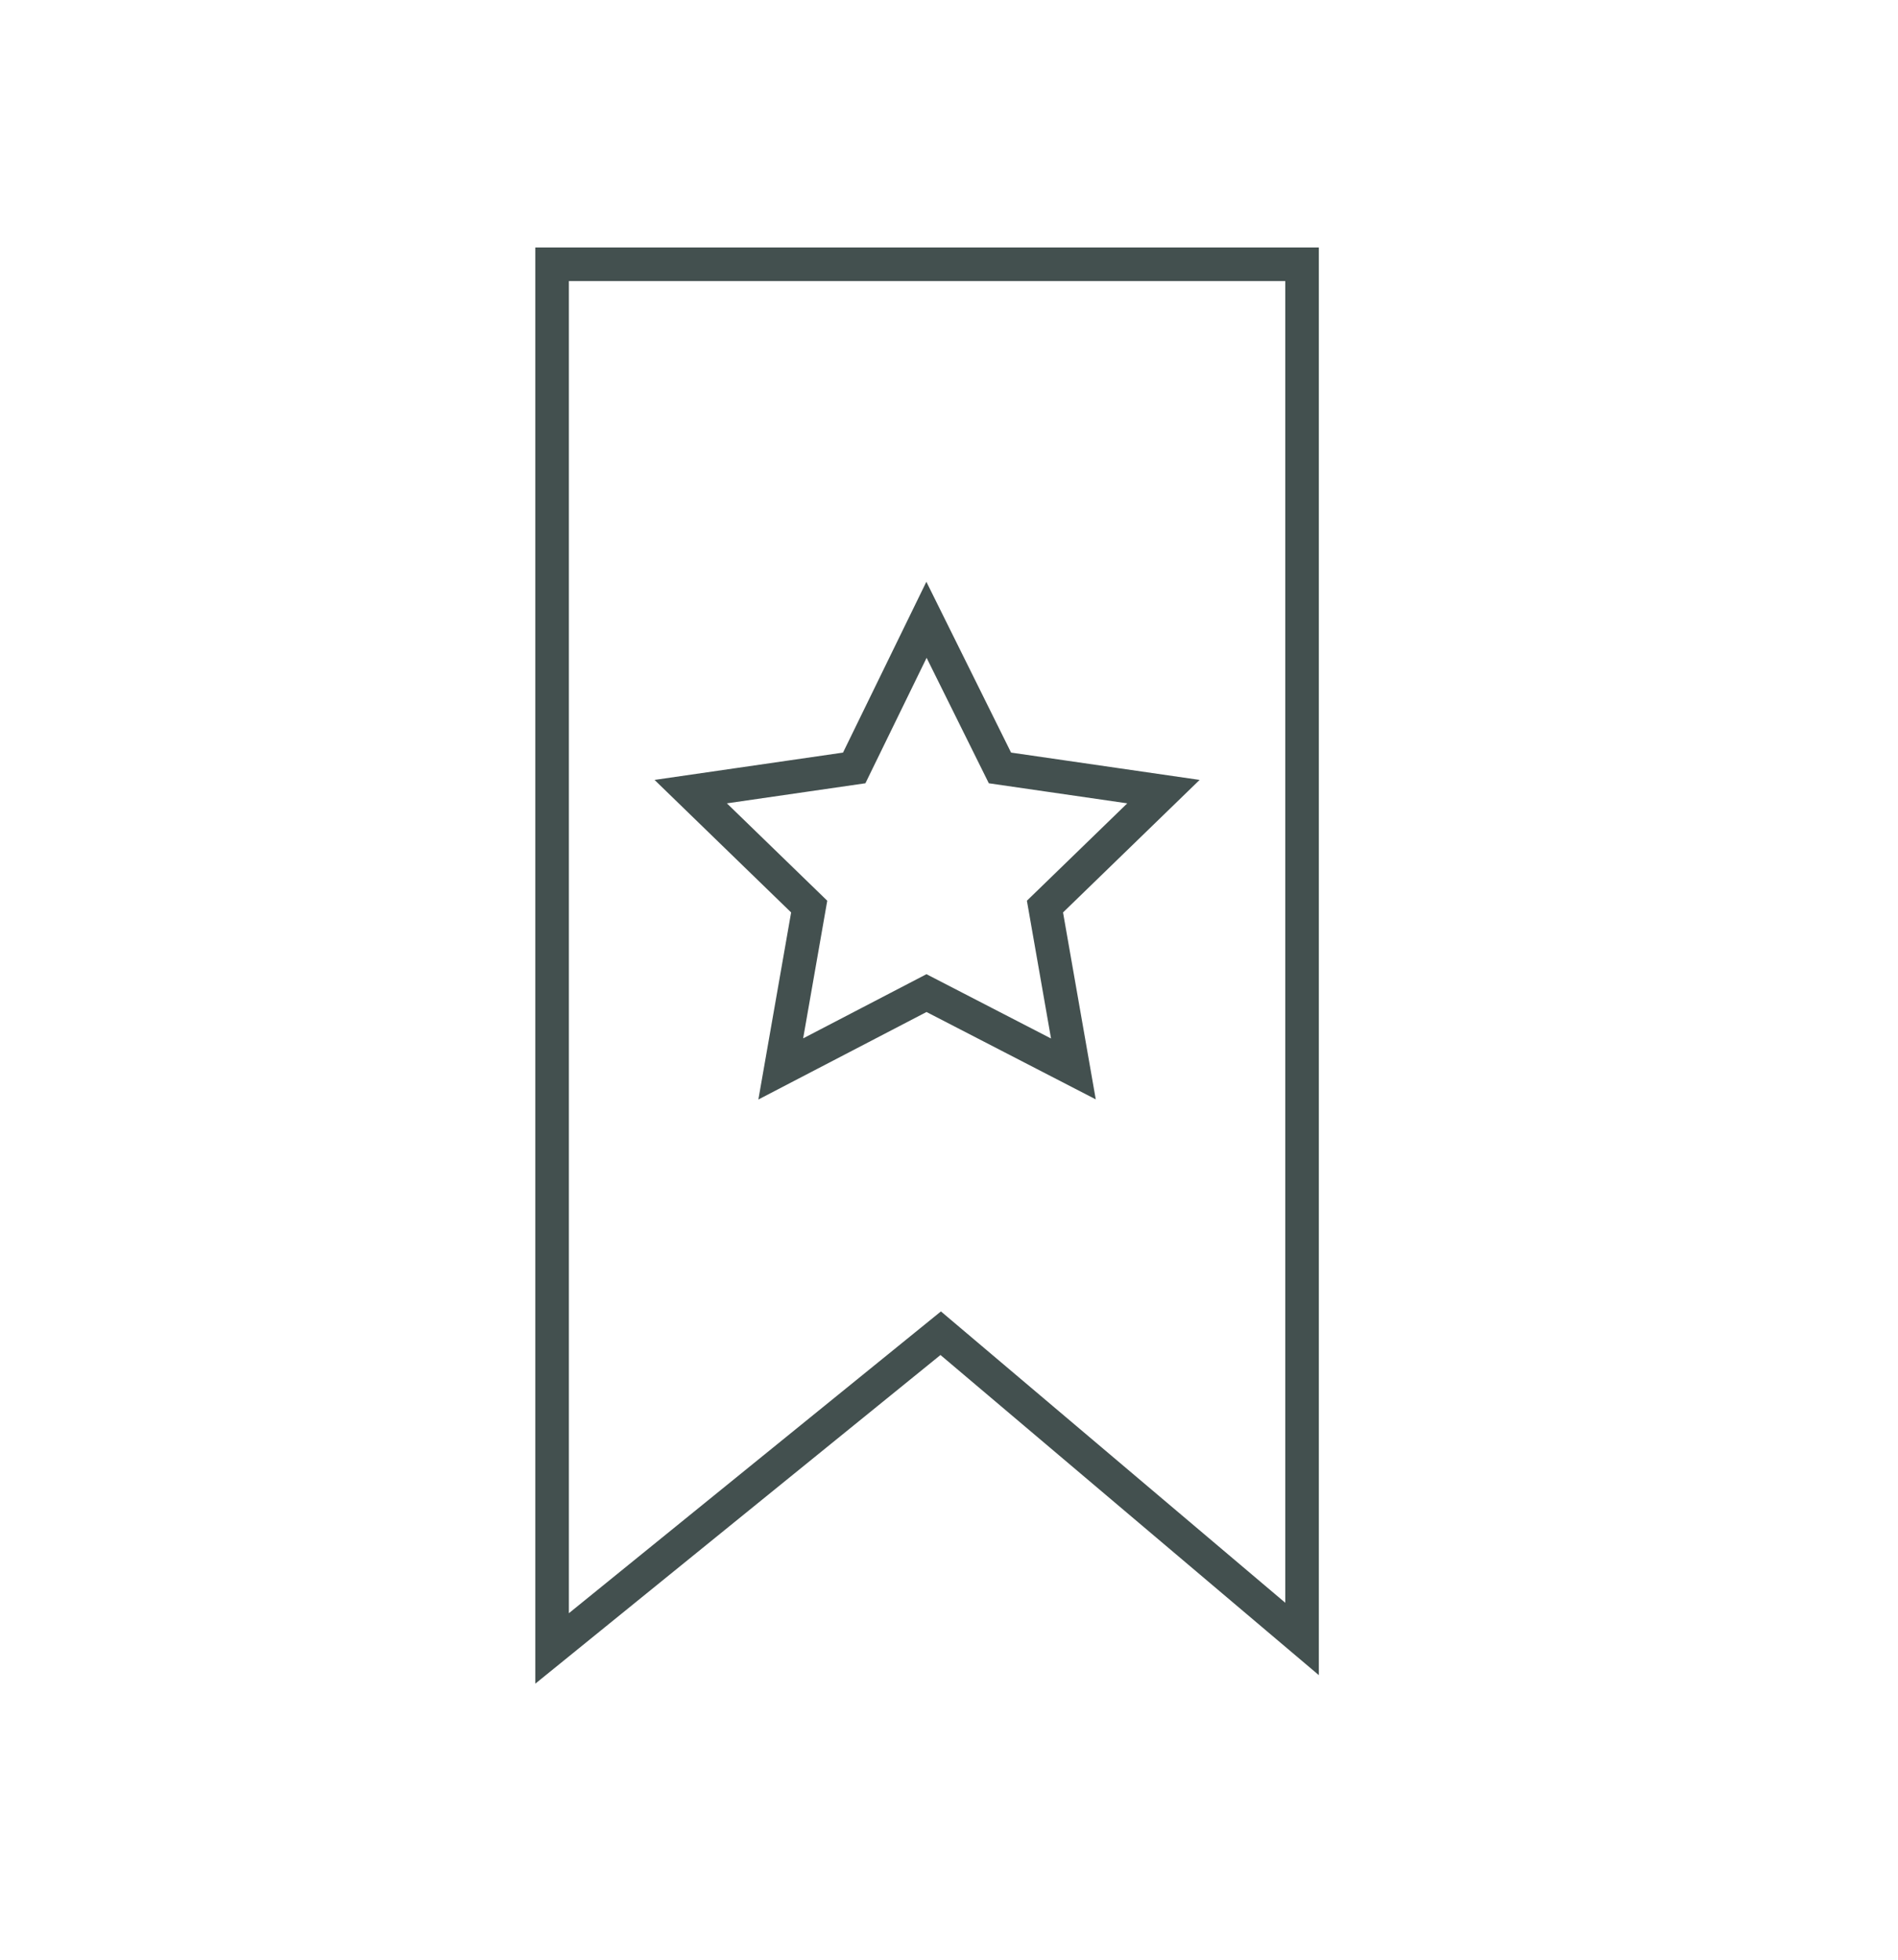 <svg xmlns="http://www.w3.org/2000/svg" viewBox="0 0 160.2 165.4" style="enable-background:new 0 0 160.2 165.4" xml:space="preserve"><style>.st0{display:none}.st2,.st3{stroke:#2b2b2b;stroke-miterlimit:10}.st2{display:inline;fill:#fff;stroke-width:3}.st3{fill:none;stroke-width:3.375}.st3,.st5{display:inline}.st6{fill:none;stroke:#43504f;stroke-width:2.833;stroke-miterlimit:10}</style><g id="Layer_2_copy_2"><path class="st6" d="M46.6 139.1V22.3h63.3v116l-30.5-25.8z"/><path class="st6" d="m78.2 52.3 6.2 12.5 13.8 2-10 9.7 2.4 13.7-12.4-6.4-12.3 6.4 2.4-13.7-10-9.7 13.8-2z"/></g></svg>